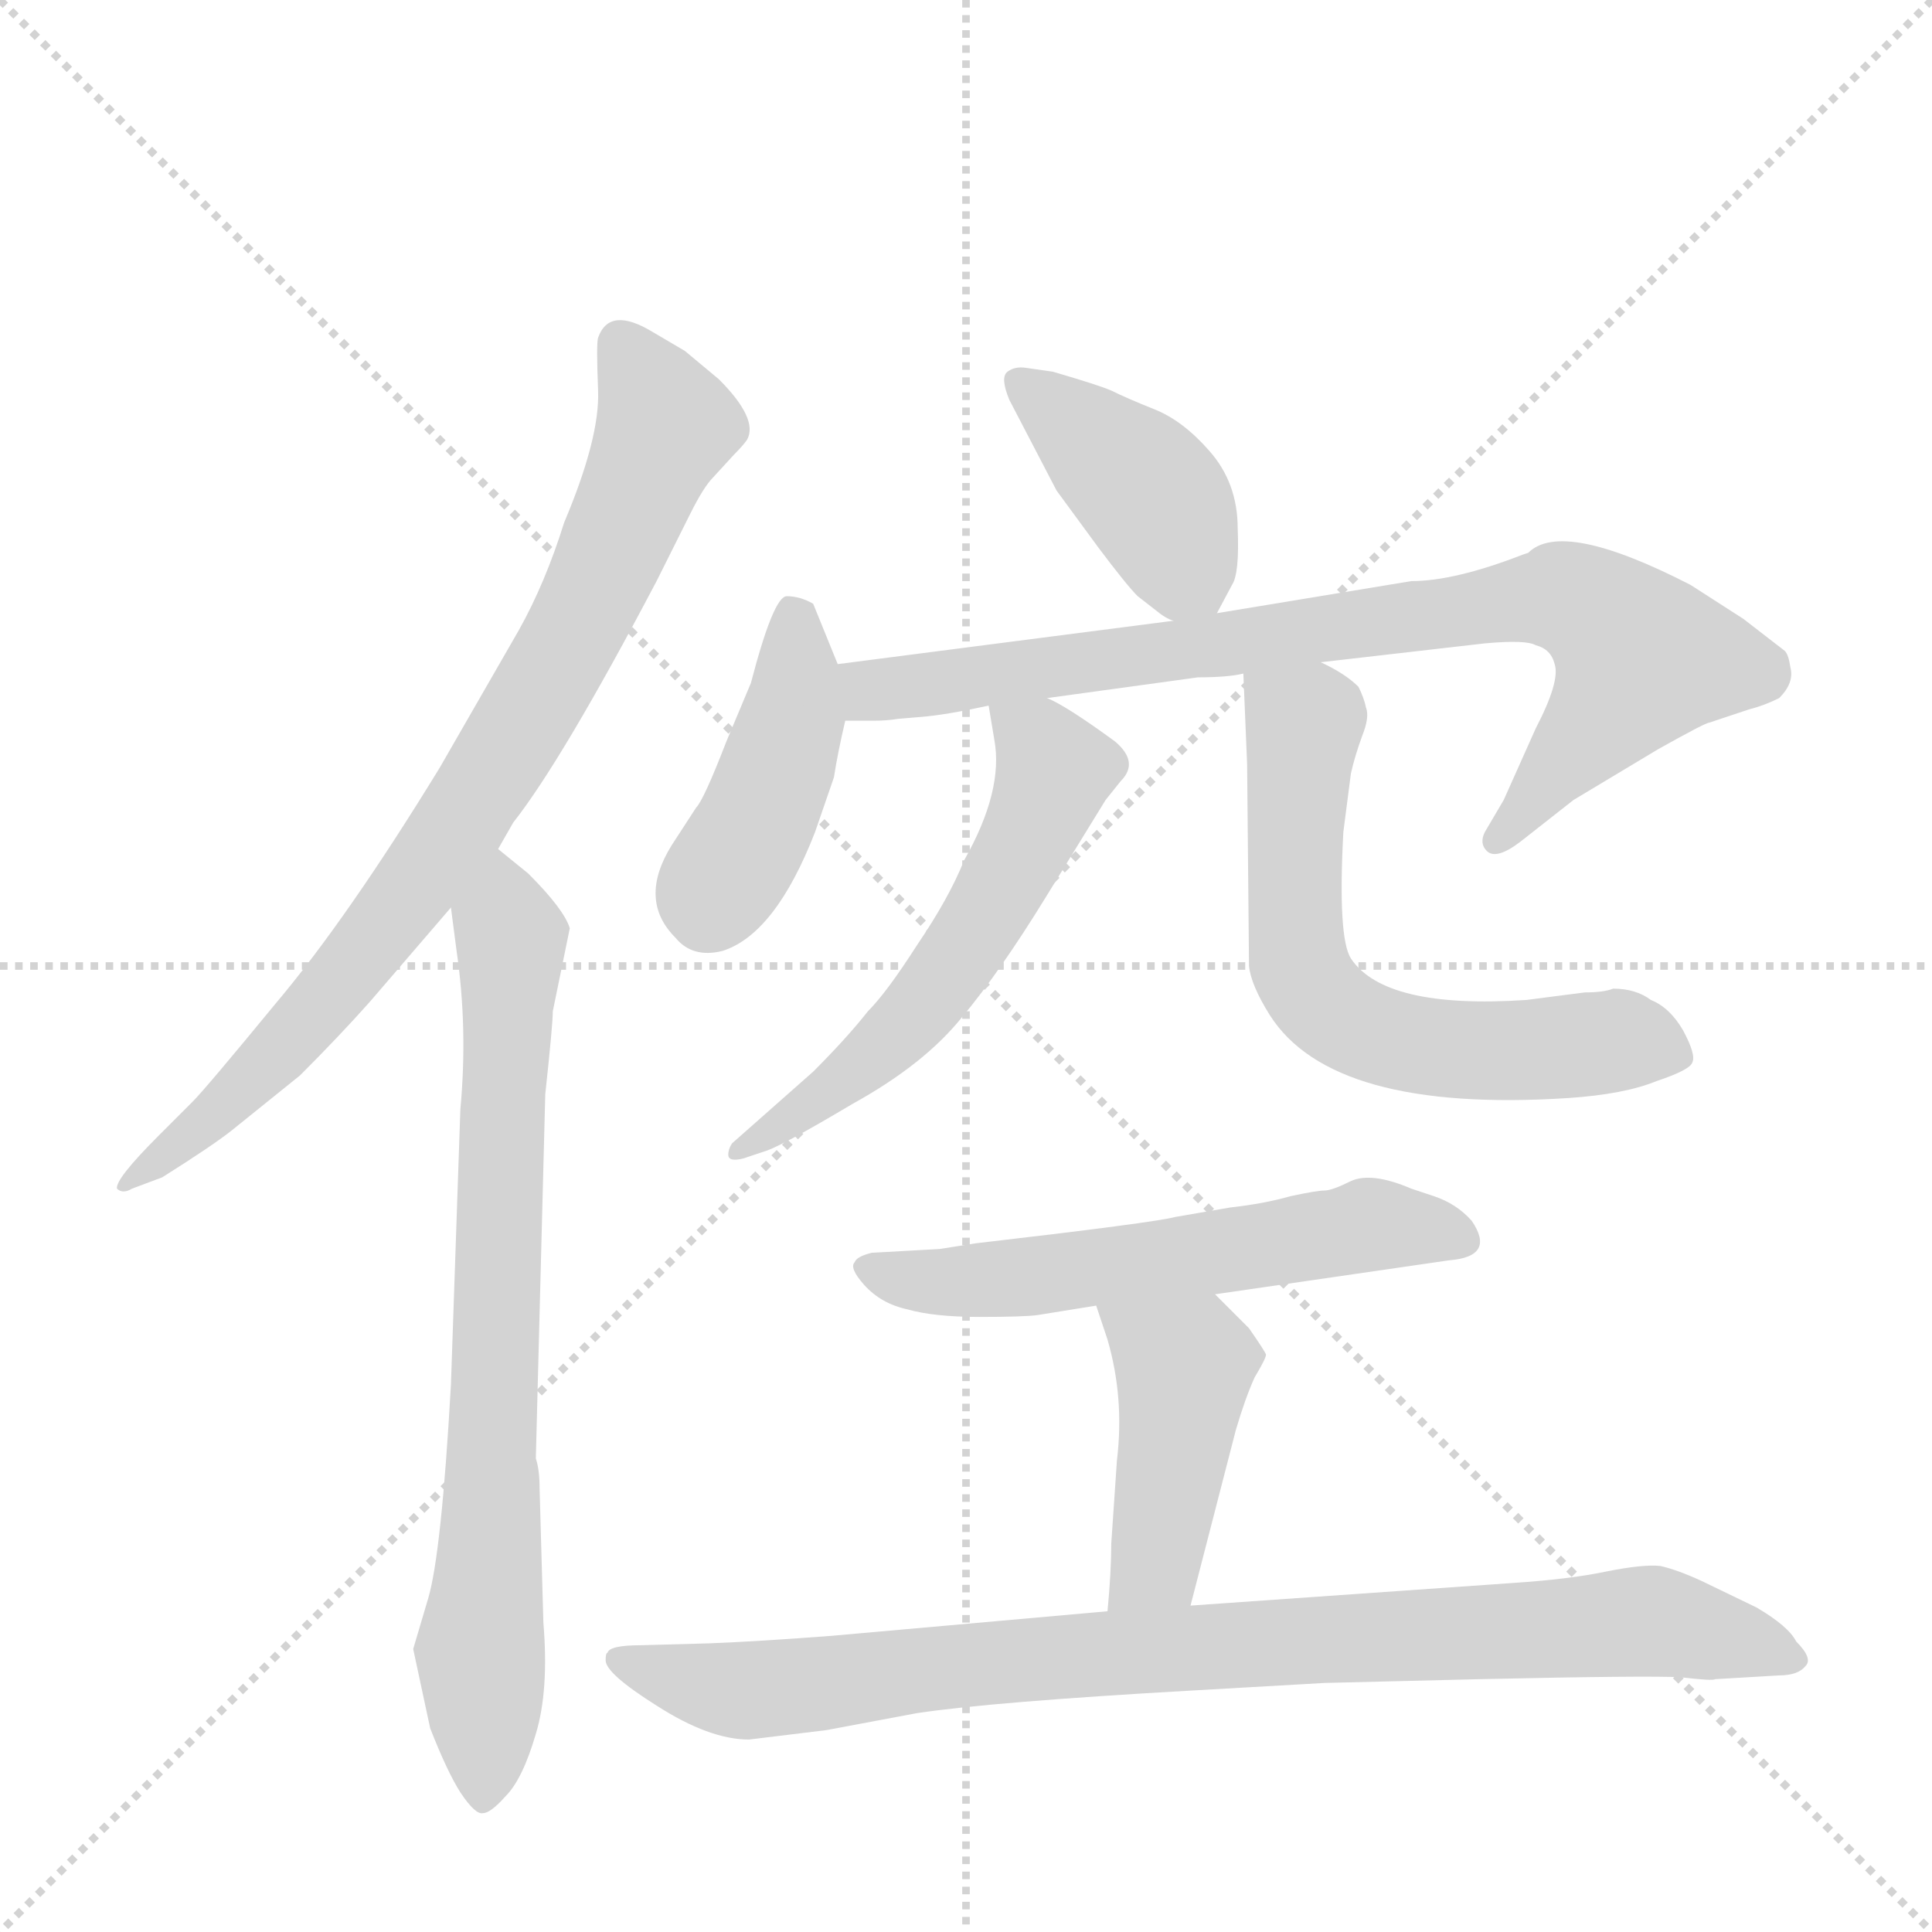 <svg version="1.1" viewBox="0 0 1024 1024" xmlns="http://www.w3.org/2000/svg">
  <g stroke="lightgray" stroke-dasharray="1,1" stroke-width="1" transform="scale(4, 4)">
    <line x1="0" y1="0" x2="256" y2="256"></line>
    <line x1="256" y1="0" x2="0" y2="256"></line>
    <line x1="128" y1="0" x2="128" y2="256"></line>
    <line x1="0" y1="128" x2="256" y2="128"></line>
  </g>
  <g transform="scale(1, -1) translate(0, -860)">
    <style type="text/css">
      
        @keyframes keyframes0 {
          from {
            stroke: blue;
            stroke-dashoffset: 804;
            stroke-width: 128;
          }
          72% {
            animation-timing-function: step-end;
            stroke: blue;
            stroke-dashoffset: 0;
            stroke-width: 128;
          }
          to {
            stroke: black;
            stroke-width: 1024;
          }
        }
        #make-me-a-hanzi-animation-0 {
          animation: keyframes0 0.904s both;
          animation-delay: 0s;
          animation-timing-function: linear;
        }
      
        @keyframes keyframes1 {
          from {
            stroke: blue;
            stroke-dashoffset: 750;
            stroke-width: 128;
          }
          71% {
            animation-timing-function: step-end;
            stroke: blue;
            stroke-dashoffset: 0;
            stroke-width: 128;
          }
          to {
            stroke: black;
            stroke-width: 1024;
          }
        }
        #make-me-a-hanzi-animation-1 {
          animation: keyframes1 0.86s both;
          animation-delay: 0.904s;
          animation-timing-function: linear;
        }
      
        @keyframes keyframes2 {
          from {
            stroke: blue;
            stroke-dashoffset: 407;
            stroke-width: 128;
          }
          57% {
            animation-timing-function: step-end;
            stroke: blue;
            stroke-dashoffset: 0;
            stroke-width: 128;
          }
          to {
            stroke: black;
            stroke-width: 1024;
          }
        }
        #make-me-a-hanzi-animation-2 {
          animation: keyframes2 0.581s both;
          animation-delay: 1.765s;
          animation-timing-function: linear;
        }
      
        @keyframes keyframes3 {
          from {
            stroke: blue;
            stroke-dashoffset: 423;
            stroke-width: 128;
          }
          58% {
            animation-timing-function: step-end;
            stroke: blue;
            stroke-dashoffset: 0;
            stroke-width: 128;
          }
          to {
            stroke: black;
            stroke-width: 1024;
          }
        }
        #make-me-a-hanzi-animation-3 {
          animation: keyframes3 0.594s both;
          animation-delay: 2.346s;
          animation-timing-function: linear;
        }
      
        @keyframes keyframes4 {
          from {
            stroke: blue;
            stroke-dashoffset: 816;
            stroke-width: 128;
          }
          73% {
            animation-timing-function: step-end;
            stroke: blue;
            stroke-dashoffset: 0;
            stroke-width: 128;
          }
          to {
            stroke: black;
            stroke-width: 1024;
          }
        }
        #make-me-a-hanzi-animation-4 {
          animation: keyframes4 0.914s both;
          animation-delay: 2.94s;
          animation-timing-function: linear;
        }
      
        @keyframes keyframes5 {
          from {
            stroke: blue;
            stroke-dashoffset: 566;
            stroke-width: 128;
          }
          65% {
            animation-timing-function: step-end;
            stroke: blue;
            stroke-dashoffset: 0;
            stroke-width: 128;
          }
          to {
            stroke: black;
            stroke-width: 1024;
          }
        }
        #make-me-a-hanzi-animation-5 {
          animation: keyframes5 0.711s both;
          animation-delay: 3.854s;
          animation-timing-function: linear;
        }
      
        @keyframes keyframes6 {
          from {
            stroke: blue;
            stroke-dashoffset: 633;
            stroke-width: 128;
          }
          67% {
            animation-timing-function: step-end;
            stroke: blue;
            stroke-dashoffset: 0;
            stroke-width: 128;
          }
          to {
            stroke: black;
            stroke-width: 1024;
          }
        }
        #make-me-a-hanzi-animation-6 {
          animation: keyframes6 0.765s both;
          animation-delay: 4.565s;
          animation-timing-function: linear;
        }
      
        @keyframes keyframes7 {
          from {
            stroke: blue;
            stroke-dashoffset: 570;
            stroke-width: 128;
          }
          65% {
            animation-timing-function: step-end;
            stroke: blue;
            stroke-dashoffset: 0;
            stroke-width: 128;
          }
          to {
            stroke: black;
            stroke-width: 1024;
          }
        }
        #make-me-a-hanzi-animation-7 {
          animation: keyframes7 0.714s both;
          animation-delay: 5.33s;
          animation-timing-function: linear;
        }
      
        @keyframes keyframes8 {
          from {
            stroke: blue;
            stroke-dashoffset: 438;
            stroke-width: 128;
          }
          59% {
            animation-timing-function: step-end;
            stroke: blue;
            stroke-dashoffset: 0;
            stroke-width: 128;
          }
          to {
            stroke: black;
            stroke-width: 1024;
          }
        }
        #make-me-a-hanzi-animation-8 {
          animation: keyframes8 0.606s both;
          animation-delay: 6.044s;
          animation-timing-function: linear;
        }
      
        @keyframes keyframes9 {
          from {
            stroke: blue;
            stroke-dashoffset: 882;
            stroke-width: 128;
          }
          74% {
            animation-timing-function: step-end;
            stroke: blue;
            stroke-dashoffset: 0;
            stroke-width: 128;
          }
          to {
            stroke: black;
            stroke-width: 1024;
          }
        }
        #make-me-a-hanzi-animation-9 {
          animation: keyframes9 0.968s both;
          animation-delay: 6.65s;
          animation-timing-function: linear;
        }
      
    </style>
    
      <path d="M 264 410 L 272 424 Q 298 457 348 552 L 366 588 Q 373 602 378 607 L 389 619 Q 394 624 396 627 Q 402 638 381 659 L 363 674 L 346 684 Q 323 698 317 681 Q 316 678 317 653 Q 318 628 299 583 Q 289 551 275 526 L 233 453 Q 184 373 146 328 Q 109 283 102 276 L 84 258 Q 61 235 62 230 Q 65 227 70 230 L 86 236 Q 113 253 123 261 L 159 290 Q 180 311 196 329 L 239 379 L 264 410 Z" fill="lightgray"></path>
    
      <path d="M 284 87 L 289 280 Q 293 317 293 324 L 302 368 Q 299 378 280 397 L 264 410 C 241 429 235 409 239 379 L 242 356 Q 248 315 244 272 L 239 126 Q 234 37 227 13 L 219 -14 L 228 -56 Q 237 -79 244 -90 Q 252 -102 256 -101 Q 260 -101 268 -92 Q 277 -83 284 -59 Q 291 -36 288 0 L 286 71 Q 286 81 284 87 Z" fill="lightgray"></path>
    
      <path d="M 645 535 L 653 550 Q 657 556 656 580 Q 656 604 641 621 Q 627 637 612 643 Q 597 649 589 653 Q 582 656 558 663 L 544 665 Q 538 666 534 663 Q 530 660 535 648 L 560 600 L 582 570 Q 597 550 603 544 L 612 537 Q 618 532 622 531 C 639 523 639 523 645 535 Z" fill="lightgray"></path>
    
      <path d="M 398 498 L 385 467 Q 373 436 369 432 L 356 412 Q 338 383 358 363 Q 367 352 383 356 Q 411 365 432 419 L 442 448 Q 444 461 448 478 L 444 508 L 431 540 Q 424 544 417 544 Q 410 544 398 498 Z" fill="lightgray"></path>
    
      <path d="M 448 478 L 463 478 Q 470 478 476 479 L 488 480 Q 501 481 524 486 L 555 490 L 635 501 Q 651 501 659 503 L 700 509 L 787 519 Q 809 521 814 518 Q 822 516 824 508 Q 827 499 814 474 L 797 436 L 787 419 Q 784 413 788 409 Q 793 404 806 414 L 834 436 L 879 463 Q 904 477 906 477 L 927 484 Q 935 486 943 490 Q 951 498 949 506 Q 948 513 946 515 L 924 532 L 896 550 Q 828 585 810 567 L 807 566 Q 771 552 748 552 L 645 535 L 622 531 L 444 508 C 414 504 418 478 448 478 Z" fill="lightgray"></path>
    
      <path d="M 524 486 L 527 468 Q 532 441 511 404 Q 503 384 486 359 Q 470 334 460 324 Q 449 310 431 292 L 388 254 Q 386 251 386 248 Q 386 244 394 246 L 406 250 Q 415 253 452 275 Q 490 296 510 321 Q 530 345 554 384 L 586 436 L 594 446 Q 604 456 591 467 Q 565 486 555 490 C 528 504 520 508 524 486 Z" fill="lightgray"></path>
    
      <path d="M 659 503 L 661 455 L 662 348 Q 663 338 673 322 Q 706 270 831 278 Q 861 280 878 287 Q 896 293 897 297 Q 899 301 892 314 Q 885 326 875 330 Q 867 336 855 336 Q 850 334 840 334 L 809 330 Q 734 325 716 352 Q 709 363 712 419 L 716 450 Q 718 459 722 470 Q 726 480 724 485 Q 723 490 720 496 Q 713 503 700 509 C 674 523 658 532 659 503 Z" fill="lightgray"></path>
    
      <path d="M 644 174 L 768 192 Q 793 194 780 213 Q 772 222 760 226 L 748 230 Q 727 239 716 234 Q 706 229 702 229 Q 698 229 684 226 Q 670 222 652 220 L 623 215 Q 612 212 517 201 L 498 198 L 462 196 Q 454 194 453 191 Q 450 188 458 179 Q 467 169 481 166 Q 495 162 519 162 Q 543 162 550 163 L 581 168 L 644 174 Z" fill="lightgray"></path>
    
      <path d="M 631 9 L 655 102 Q 660 119 665 130 Q 671 140 671 142 Q 671 143 662 156 L 644 174 C 623 195 572 196 581 168 L 587 150 Q 596 119 592 86 L 589 42 Q 589 27 587 6 C 584 -24 624 -20 631 9 Z" fill="lightgray"></path>
    
      <path d="M 587 6 L 441 -7 Q 402 -10 376 -11 L 340 -12 Q 323 -12 322 -16 Q 321 -16 321 -20 Q 321 -27 348 -44 Q 376 -62 397 -62 L 438 -57 L 486 -48 Q 526 -42 632 -36 L 702 -32 L 784 -30 Q 874 -28 891 -29 Q 908 -31 909 -30 L 943 -28 Q 953 -28 957 -23 Q 961 -19 952 -10 Q 948 -2 931 8 L 902 22 Q 889 28 880 30 Q 871 31 851 27 Q 832 23 802 21 L 631 9 L 587 6 Z" fill="lightgray"></path>
    
    
      <clipPath id="make-me-a-hanzi-clip-0">
        <path d="M 264 410 L 272 424 Q 298 457 348 552 L 366 588 Q 373 602 378 607 L 389 619 Q 394 624 396 627 Q 402 638 381 659 L 363 674 L 346 684 Q 323 698 317 681 Q 316 678 317 653 Q 318 628 299 583 Q 289 551 275 526 L 233 453 Q 184 373 146 328 Q 109 283 102 276 L 84 258 Q 61 235 62 230 Q 65 227 70 230 L 86 236 Q 113 253 123 261 L 159 290 Q 180 311 196 329 L 239 379 L 264 410 Z"></path>
      </clipPath>
      <path clip-path="url(#make-me-a-hanzi-clip-0)" d="M 331 676 L 353 635 L 320 555 L 272 468 L 170 327 L 112 267 L 66 232" fill="none" id="make-me-a-hanzi-animation-0" stroke-dasharray="676 1352" stroke-linecap="round"></path>
    
      <clipPath id="make-me-a-hanzi-clip-1">
        <path d="M 284 87 L 289 280 Q 293 317 293 324 L 302 368 Q 299 378 280 397 L 264 410 C 241 429 235 409 239 379 L 242 356 Q 248 315 244 272 L 239 126 Q 234 37 227 13 L 219 -14 L 228 -56 Q 237 -79 244 -90 Q 252 -102 256 -101 Q 260 -101 268 -92 Q 277 -83 284 -59 Q 291 -36 288 0 L 286 71 Q 286 81 284 87 Z"></path>
      </clipPath>
      <path clip-path="url(#make-me-a-hanzi-clip-1)" d="M 264 402 L 271 351 L 254 -15 L 258 -91" fill="none" id="make-me-a-hanzi-animation-1" stroke-dasharray="622 1244" stroke-linecap="round"></path>
    
      <clipPath id="make-me-a-hanzi-clip-2">
        <path d="M 645 535 L 653 550 Q 657 556 656 580 Q 656 604 641 621 Q 627 637 612 643 Q 597 649 589 653 Q 582 656 558 663 L 544 665 Q 538 666 534 663 Q 530 660 535 648 L 560 600 L 582 570 Q 597 550 603 544 L 612 537 Q 618 532 622 531 C 639 523 639 523 645 535 Z"></path>
      </clipPath>
      <path clip-path="url(#make-me-a-hanzi-clip-2)" d="M 541 656 L 614 593 L 638 544" fill="none" id="make-me-a-hanzi-animation-2" stroke-dasharray="279 558" stroke-linecap="round"></path>
    
      <clipPath id="make-me-a-hanzi-clip-3">
        <path d="M 398 498 L 385 467 Q 373 436 369 432 L 356 412 Q 338 383 358 363 Q 367 352 383 356 Q 411 365 432 419 L 442 448 Q 444 461 448 478 L 444 508 L 431 540 Q 424 544 417 544 Q 410 544 398 498 Z"></path>
      </clipPath>
      <path clip-path="url(#make-me-a-hanzi-clip-3)" d="M 422 534 L 420 476 L 375 377" fill="none" id="make-me-a-hanzi-animation-3" stroke-dasharray="295 590" stroke-linecap="round"></path>
    
      <clipPath id="make-me-a-hanzi-clip-4">
        <path d="M 448 478 L 463 478 Q 470 478 476 479 L 488 480 Q 501 481 524 486 L 555 490 L 635 501 Q 651 501 659 503 L 700 509 L 787 519 Q 809 521 814 518 Q 822 516 824 508 Q 827 499 814 474 L 797 436 L 787 419 Q 784 413 788 409 Q 793 404 806 414 L 834 436 L 879 463 Q 904 477 906 477 L 927 484 Q 935 486 943 490 Q 951 498 949 506 Q 948 513 946 515 L 924 532 L 896 550 Q 828 585 810 567 L 807 566 Q 771 552 748 552 L 645 535 L 622 531 L 444 508 C 414 504 418 478 448 478 Z"></path>
      </clipPath>
      <path clip-path="url(#make-me-a-hanzi-clip-4)" d="M 452 501 L 462 494 L 501 498 L 831 543 L 853 531 L 871 511 L 793 415" fill="none" id="make-me-a-hanzi-animation-4" stroke-dasharray="688 1376" stroke-linecap="round"></path>
    
      <clipPath id="make-me-a-hanzi-clip-5">
        <path d="M 524 486 L 527 468 Q 532 441 511 404 Q 503 384 486 359 Q 470 334 460 324 Q 449 310 431 292 L 388 254 Q 386 251 386 248 Q 386 244 394 246 L 406 250 Q 415 253 452 275 Q 490 296 510 321 Q 530 345 554 384 L 586 436 L 594 446 Q 604 456 591 467 Q 565 486 555 490 C 528 504 520 508 524 486 Z"></path>
      </clipPath>
      <path clip-path="url(#make-me-a-hanzi-clip-5)" d="M 532 483 L 550 468 L 559 451 L 522 374 L 464 301 L 391 250" fill="none" id="make-me-a-hanzi-animation-5" stroke-dasharray="438 876" stroke-linecap="round"></path>
    
      <clipPath id="make-me-a-hanzi-clip-6">
        <path d="M 659 503 L 661 455 L 662 348 Q 663 338 673 322 Q 706 270 831 278 Q 861 280 878 287 Q 896 293 897 297 Q 899 301 892 314 Q 885 326 875 330 Q 867 336 855 336 Q 850 334 840 334 L 809 330 Q 734 325 716 352 Q 709 363 712 419 L 716 450 Q 718 459 722 470 Q 726 480 724 485 Q 723 490 720 496 Q 713 503 700 509 C 674 523 658 532 659 503 Z"></path>
      </clipPath>
      <path clip-path="url(#make-me-a-hanzi-clip-6)" d="M 667 497 L 691 474 L 687 356 L 702 328 L 749 306 L 859 309 L 890 300" fill="none" id="make-me-a-hanzi-animation-6" stroke-dasharray="505 1010" stroke-linecap="round"></path>
    
      <clipPath id="make-me-a-hanzi-clip-7">
        <path d="M 644 174 L 768 192 Q 793 194 780 213 Q 772 222 760 226 L 748 230 Q 727 239 716 234 Q 706 229 702 229 Q 698 229 684 226 Q 670 222 652 220 L 623 215 Q 612 212 517 201 L 498 198 L 462 196 Q 454 194 453 191 Q 450 188 458 179 Q 467 169 481 166 Q 495 162 519 162 Q 543 162 550 163 L 581 168 L 644 174 Z"></path>
      </clipPath>
      <path clip-path="url(#make-me-a-hanzi-clip-7)" d="M 461 187 L 512 180 L 734 211 L 772 203" fill="none" id="make-me-a-hanzi-animation-7" stroke-dasharray="442 884" stroke-linecap="round"></path>
    
      <clipPath id="make-me-a-hanzi-clip-8">
        <path d="M 631 9 L 655 102 Q 660 119 665 130 Q 671 140 671 142 Q 671 143 662 156 L 644 174 C 623 195 572 196 581 168 L 587 150 Q 596 119 592 86 L 589 42 Q 589 27 587 6 C 584 -24 624 -20 631 9 Z"></path>
      </clipPath>
      <path clip-path="url(#make-me-a-hanzi-clip-8)" d="M 589 166 L 628 135 L 613 31 L 594 12" fill="none" id="make-me-a-hanzi-animation-8" stroke-dasharray="310 620" stroke-linecap="round"></path>
    
      <clipPath id="make-me-a-hanzi-clip-9">
        <path d="M 587 6 L 441 -7 Q 402 -10 376 -11 L 340 -12 Q 323 -12 322 -16 Q 321 -16 321 -20 Q 321 -27 348 -44 Q 376 -62 397 -62 L 438 -57 L 486 -48 Q 526 -42 632 -36 L 702 -32 L 784 -30 Q 874 -28 891 -29 Q 908 -31 909 -30 L 943 -28 Q 953 -28 957 -23 Q 961 -19 952 -10 Q 948 -2 931 8 L 902 22 Q 889 28 880 30 Q 871 31 851 27 Q 832 23 802 21 L 631 9 L 587 6 Z"></path>
      </clipPath>
      <path clip-path="url(#make-me-a-hanzi-clip-9)" d="M 328 -19 L 364 -32 L 401 -36 L 596 -15 L 864 1 L 948 -19" fill="none" id="make-me-a-hanzi-animation-9" stroke-dasharray="754 1508" stroke-linecap="round"></path>
    
  </g>
</svg>